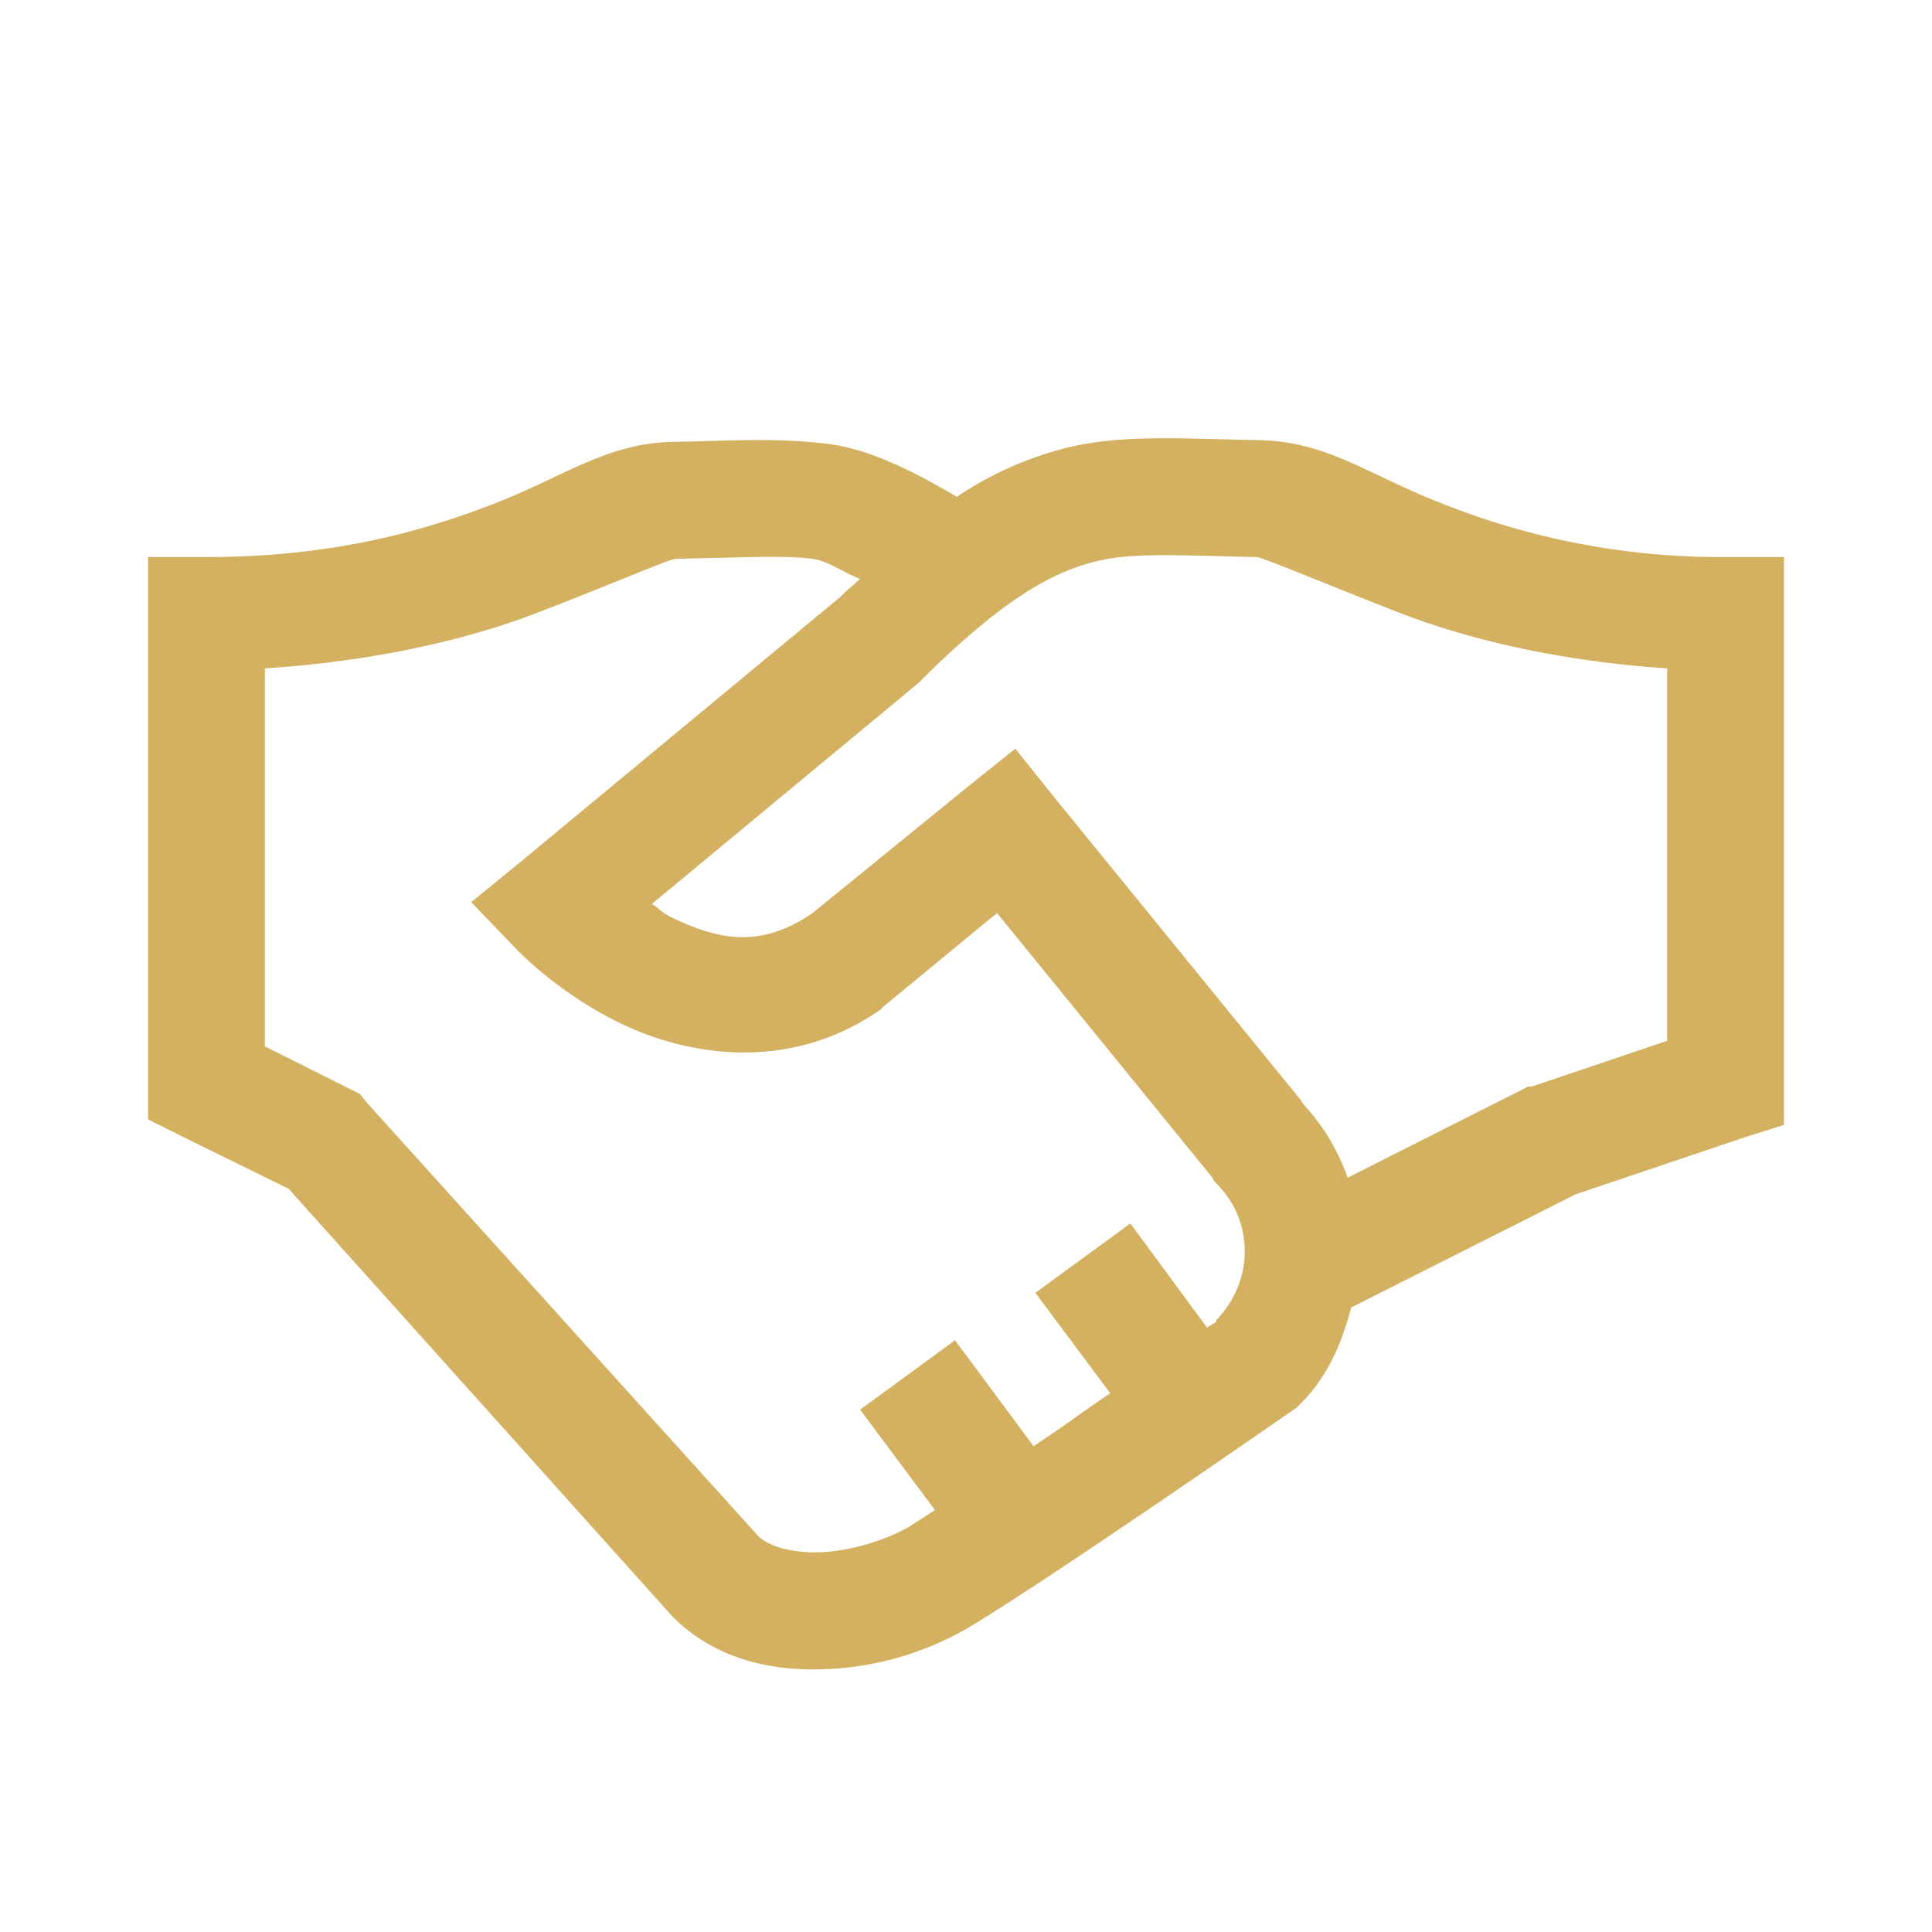 <svg width="31" height="31" fill="none" xmlns="http://www.w3.org/2000/svg"><path d="M18.605 7.033c-.52.004-1.036.03-1.582.176a5.65 5.65 0 00-1.67.762c-.717-.421-1.413-.77-2.08-.85-.827-.102-1.596-.047-2.49-.03-1.058.023-1.75.565-2.87.997-1.122.432-2.564.85-4.6.85h-.938v9.023l.527.264 1.729.85 6.152 6.855.03.03c.703.695 1.651.867 2.49.82a4.94 4.94 0 002.256-.675c1.384-.834 5.156-3.457 5.156-3.457l.088-.058.058-.059c.447-.443.67-.985.82-1.552l3.604-1.817 2.695-.908.645-.205V8.938h-.938a12.03 12.03 0 01-4.6-.88c-1.12-.439-1.8-.973-2.87-.995-.572-.011-1.091-.033-1.611-.03zm.03 1.875c.42-.003.908.019 1.523.03.1.003 1 .388 2.256.878 1.062.418 2.538.788 4.336.909V16.7l-2.168.733h-.059l-.058.029-2.842 1.435a3.327 3.327 0 00-.703-1.171l-.059-.088-3.984-4.893-.586-.732-.732.586-2.52 2.05c-.846.586-1.53.418-2.226.088-.202-.095-.19-.124-.352-.234l4.277-3.545.059-.059c1.27-1.26 2.05-1.695 2.724-1.875.337-.091.693-.113 1.114-.117zm-6.533.03c.358-.008.659-.004.937.029.245.03.524.238.762.322-.095.088-.165.14-.264.235l-.059.058-5.126 4.248-.791.645.703.732s.677.732 1.728 1.23c1.051.499 2.673.78 4.131-.234l.059-.058 1.816-1.495 3.457 4.248.03.06.029.028c.619.612.604 1.575 0 2.198-.008.007.007.022 0 .029a3.677 3.677 0 00-.147.088l-1.23-1.67-1.524 1.113 1.201 1.611c-.487.33-.706.502-1.23.85l-1.26-1.7-1.523 1.114 1.201 1.611c-.106.067-.326.213-.41.264-.297.18-.868.381-1.377.41-.48.026-.846-.084-1.025-.234l-.03-.03-6.27-6.943-.117-.146-1.523-.762v-6.064c1.79-.117 3.278-.473 4.336-.88 1.252-.479 2.146-.874 2.256-.878l1.26-.03z" fill="#D4B160"/></svg>